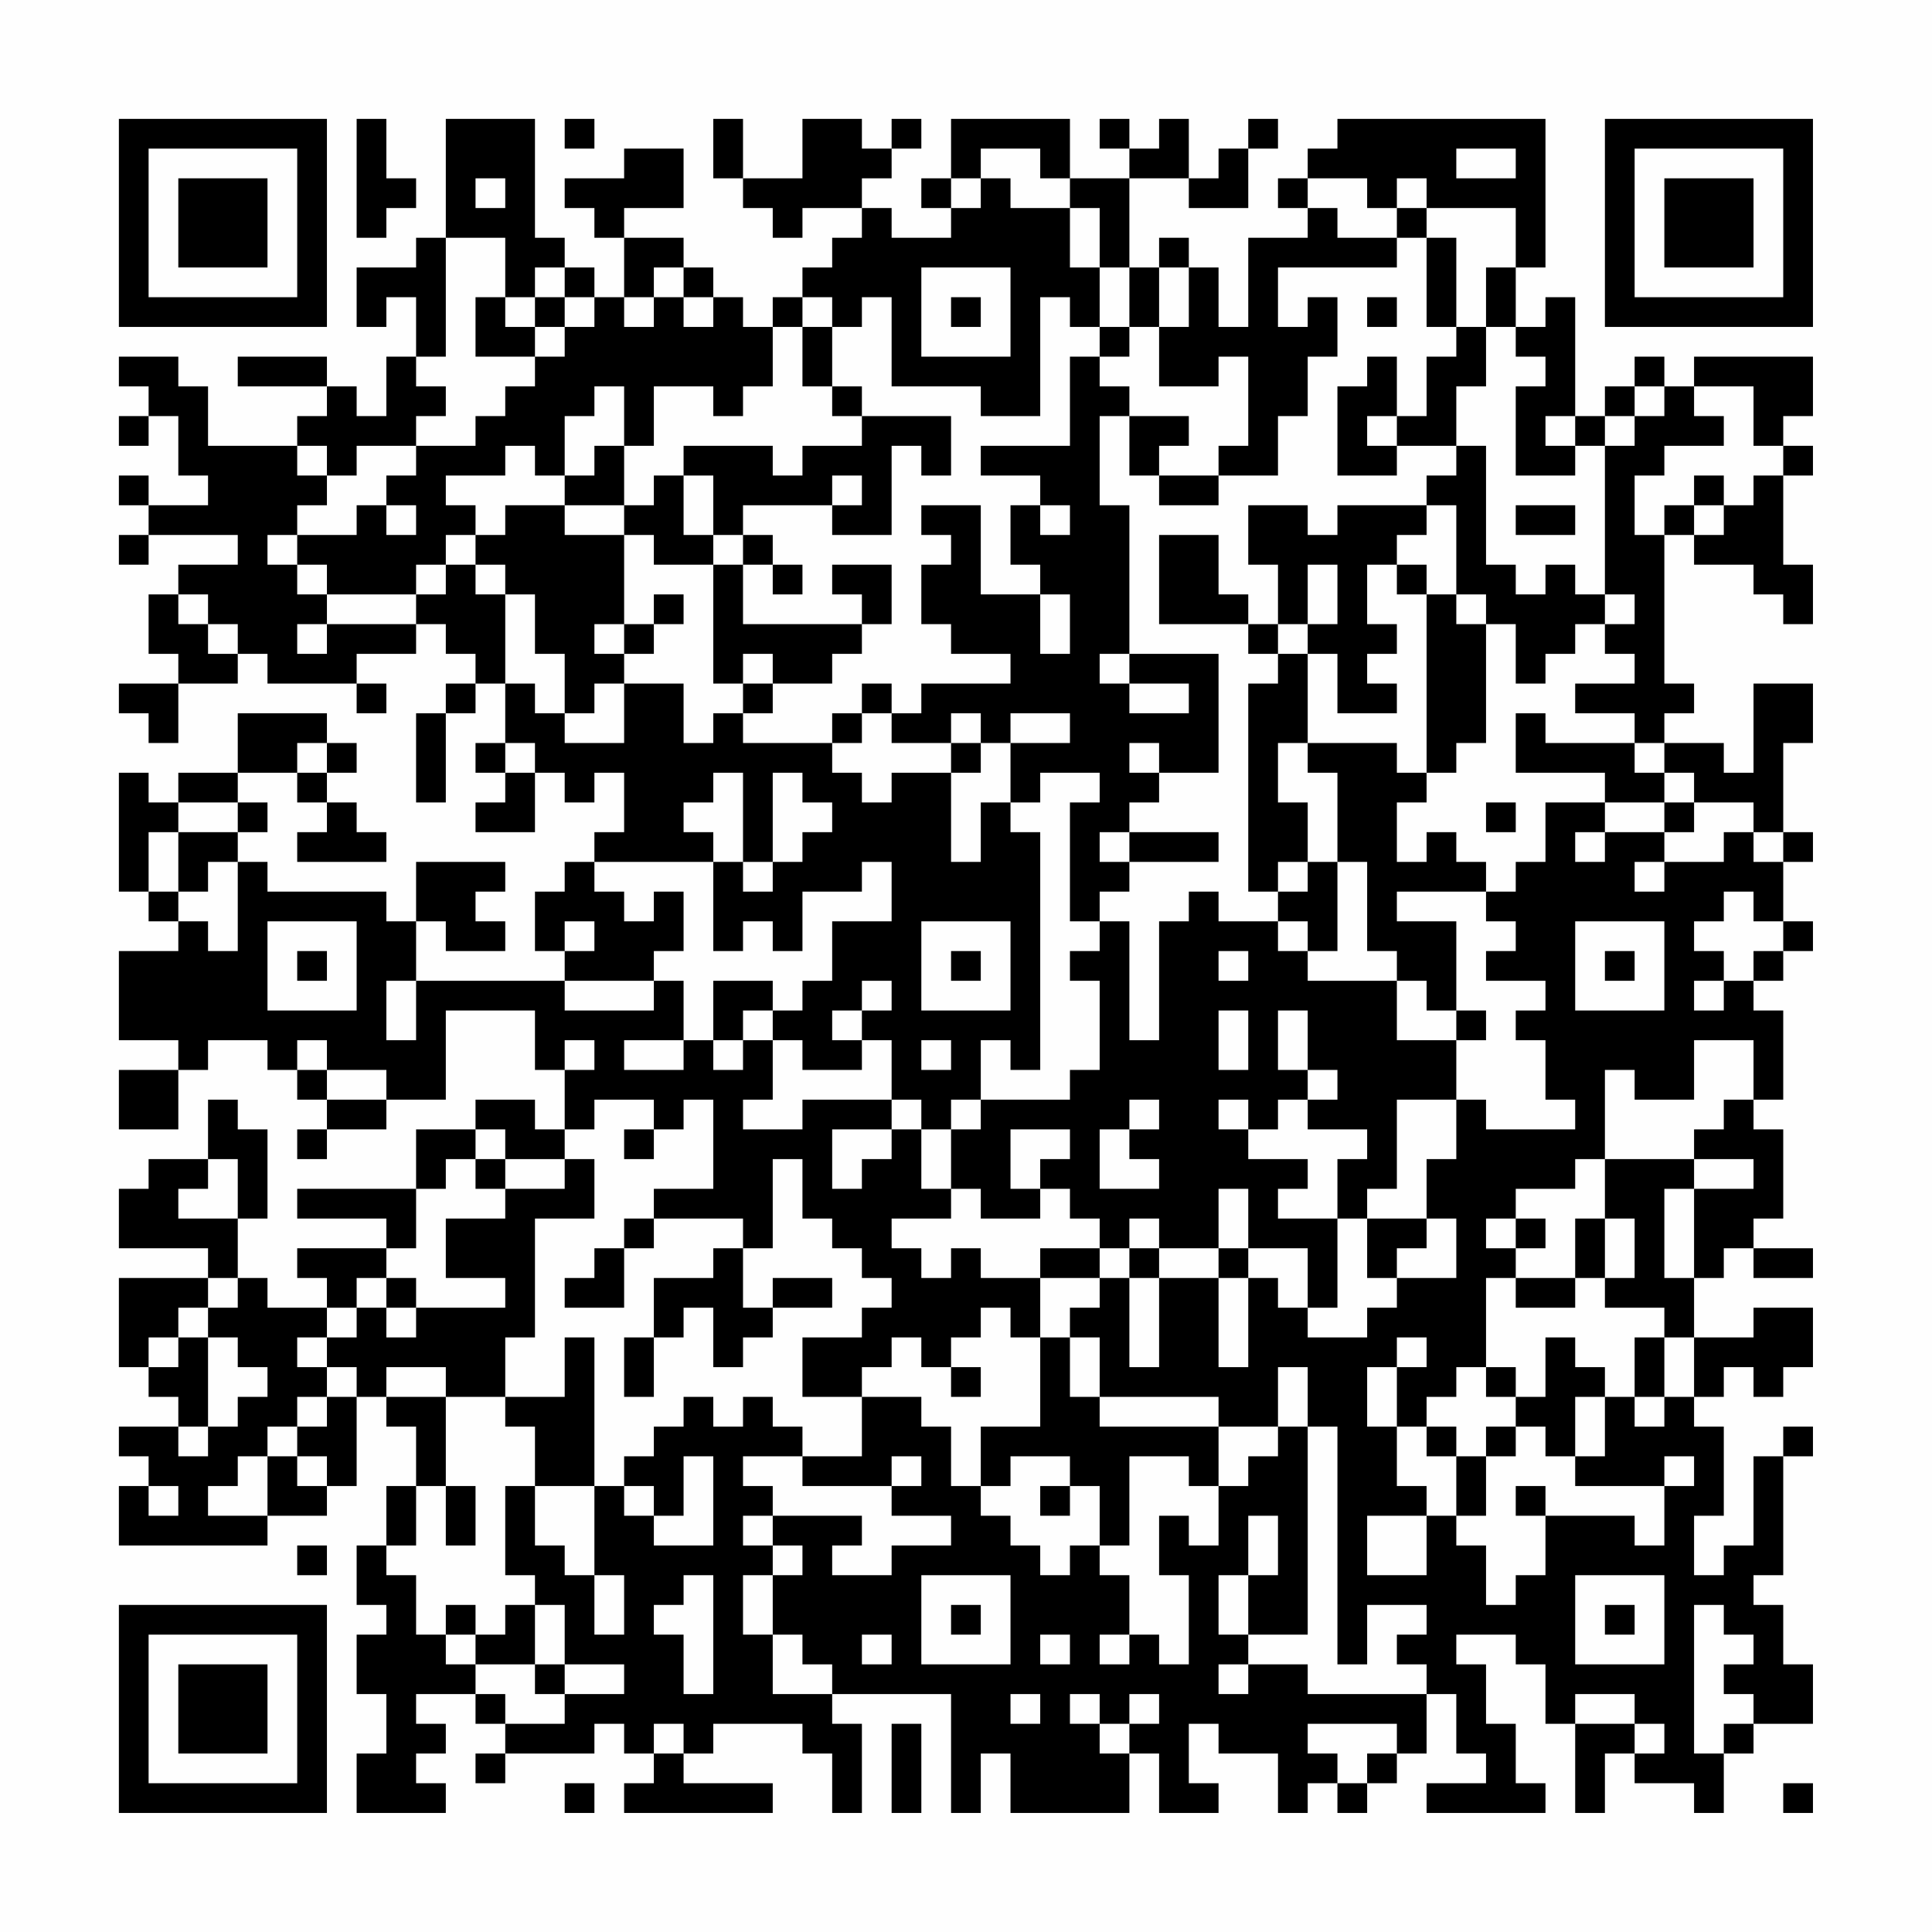 <?xml version="1.0" encoding="UTF-8"?>
<svg xmlns="http://www.w3.org/2000/svg" version="1.1" width="300" height="300" viewBox="0 0 300 300"><rect x="0" y="0" width="300" height="300" fill="#fefefe"/><g transform="scale(4.615)"><g transform="translate(4,4)"><path fill-rule="evenodd" d="M8 0L8 4L9 4L9 3L10 3L10 2L9 2L9 0ZM11 0L11 4L10 4L10 5L8 5L8 7L9 7L9 6L10 6L10 8L9 8L9 10L8 10L8 9L7 9L7 8L4 8L4 9L7 9L7 10L6 10L6 11L3 11L3 9L2 9L2 8L0 8L0 9L1 9L1 10L0 10L0 11L1 11L1 10L2 10L2 12L3 12L3 13L1 13L1 12L0 12L0 13L1 13L1 14L0 14L0 15L1 15L1 14L4 14L4 15L2 15L2 16L1 16L1 18L2 18L2 19L0 19L0 20L1 20L1 21L2 21L2 19L4 19L4 18L5 18L5 19L8 19L8 20L9 20L9 19L8 19L8 18L10 18L10 17L11 17L11 18L12 18L12 19L11 19L11 20L10 20L10 23L11 23L11 20L12 20L12 19L13 19L13 21L12 21L12 22L13 22L13 23L12 23L12 24L14 24L14 22L15 22L15 23L16 23L16 22L17 22L17 24L16 24L16 25L15 25L15 26L14 26L14 28L15 28L15 29L10 29L10 27L11 27L11 28L13 28L13 27L12 27L12 26L13 26L13 25L10 25L10 27L9 27L9 26L5 26L5 25L4 25L4 24L5 24L5 23L4 23L4 22L6 22L6 23L7 23L7 24L6 24L6 25L9 25L9 24L8 24L8 23L7 23L7 22L8 22L8 21L7 21L7 20L4 20L4 22L2 22L2 23L1 23L1 22L0 22L0 26L1 26L1 27L2 27L2 28L0 28L0 31L2 31L2 32L0 32L0 34L2 34L2 32L3 32L3 31L5 31L5 32L6 32L6 33L7 33L7 34L6 34L6 35L7 35L7 34L9 34L9 33L11 33L11 30L14 30L14 32L15 32L15 34L14 34L14 33L12 33L12 34L10 34L10 36L6 36L6 37L9 37L9 38L6 38L6 39L7 39L7 40L5 40L5 39L4 39L4 37L5 37L5 34L4 34L4 33L3 33L3 35L1 35L1 36L0 36L0 38L3 38L3 39L0 39L0 42L1 42L1 43L2 43L2 44L0 44L0 45L1 45L1 46L0 46L0 48L5 48L5 47L7 47L7 46L8 46L8 43L9 43L9 44L10 44L10 46L9 46L9 48L8 48L8 50L9 50L9 51L8 51L8 53L9 53L9 55L8 55L8 57L11 57L11 56L10 56L10 55L11 55L11 54L10 54L10 53L12 53L12 54L13 54L13 55L12 55L12 56L13 56L13 55L16 55L16 54L17 54L17 55L18 55L18 56L17 56L17 57L22 57L22 56L19 56L19 55L20 55L20 54L23 54L23 55L24 55L24 57L25 57L25 54L24 54L24 53L28 53L28 57L29 57L29 55L30 55L30 57L34 57L34 55L35 55L35 57L37 57L37 56L36 56L36 54L37 54L37 55L39 55L39 57L40 57L40 56L41 56L41 57L42 57L42 56L43 56L43 55L44 55L44 53L45 53L45 55L46 55L46 56L44 56L44 57L48 57L48 56L47 56L47 54L46 54L46 52L45 52L45 51L47 51L47 52L48 52L48 54L49 54L49 57L50 57L50 55L51 55L51 56L53 56L53 57L54 57L54 55L55 55L55 54L57 54L57 52L56 52L56 50L55 50L55 49L56 49L56 45L57 45L57 44L56 44L56 45L55 45L55 48L54 48L54 49L53 49L53 47L54 47L54 44L53 44L53 43L54 43L54 42L55 42L55 43L56 43L56 42L57 42L57 40L55 40L55 41L53 41L53 39L54 39L54 38L55 38L55 39L57 39L57 38L55 38L55 37L56 37L56 34L55 34L55 33L56 33L56 30L55 30L55 29L56 29L56 28L57 28L57 27L56 27L56 25L57 25L57 24L56 24L56 21L57 21L57 19L55 19L55 22L54 22L54 21L52 21L52 20L53 20L53 19L52 19L52 14L53 14L53 15L55 15L55 16L56 16L56 17L57 17L57 15L56 15L56 12L57 12L57 11L56 11L56 10L57 10L57 8L53 8L53 9L52 9L52 8L51 8L51 9L50 9L50 10L49 10L49 6L48 6L48 7L47 7L47 5L48 5L48 0L41 0L41 1L40 1L40 2L39 2L39 3L40 3L40 4L38 4L38 7L37 7L37 5L36 5L36 4L35 4L35 5L34 5L34 2L36 2L36 3L38 3L38 1L39 1L39 0L38 0L38 1L37 1L37 2L36 2L36 0L35 0L35 1L34 1L34 0L33 0L33 1L34 1L34 2L32 2L32 0L28 0L28 2L27 2L27 3L28 3L28 4L26 4L26 3L25 3L25 2L26 2L26 1L27 1L27 0L26 0L26 1L25 1L25 0L23 0L23 2L21 2L21 0L20 0L20 2L21 2L21 3L22 3L22 4L23 4L23 3L25 3L25 4L24 4L24 5L23 5L23 6L22 6L22 7L21 7L21 6L20 6L20 5L19 5L19 4L17 4L17 3L19 3L19 1L17 1L17 2L15 2L15 3L16 3L16 4L17 4L17 6L16 6L16 5L15 5L15 4L14 4L14 0ZM15 0L15 1L16 1L16 0ZM29 1L29 2L28 2L28 3L29 3L29 2L30 2L30 3L32 3L32 5L33 5L33 7L32 7L32 6L31 6L31 10L29 10L29 9L26 9L26 6L25 6L25 7L24 7L24 6L23 6L23 7L22 7L22 9L21 9L21 10L20 10L20 9L18 9L18 11L17 11L17 9L16 9L16 10L15 10L15 12L14 12L14 11L13 11L13 12L11 12L11 13L12 13L12 14L11 14L11 15L10 15L10 16L7 16L7 15L6 15L6 14L8 14L8 13L9 13L9 14L10 14L10 13L9 13L9 12L10 12L10 11L12 11L12 10L13 10L13 9L14 9L14 8L15 8L15 7L16 7L16 6L15 6L15 5L14 5L14 6L13 6L13 4L11 4L11 8L10 8L10 9L11 9L11 10L10 10L10 11L8 11L8 12L7 12L7 11L6 11L6 12L7 12L7 13L6 13L6 14L5 14L5 15L6 15L6 16L7 16L7 17L6 17L6 18L7 18L7 17L10 17L10 16L11 16L11 15L12 15L12 16L13 16L13 19L14 19L14 20L15 20L15 21L17 21L17 19L19 19L19 21L20 21L20 20L21 20L21 21L24 21L24 22L25 22L25 23L26 23L26 22L28 22L28 25L29 25L29 23L30 23L30 24L31 24L31 32L30 32L30 31L29 31L29 33L28 33L28 34L27 34L27 33L26 33L26 31L25 31L25 30L26 30L26 29L25 29L25 30L24 30L24 31L25 31L25 32L23 32L23 31L22 31L22 30L23 30L23 29L24 29L24 27L26 27L26 25L25 25L25 26L23 26L23 28L22 28L22 27L21 27L21 28L20 28L20 25L21 25L21 26L22 26L22 25L23 25L23 24L24 24L24 23L23 23L23 22L22 22L22 25L21 25L21 22L20 22L20 23L19 23L19 24L20 24L20 25L16 25L16 26L17 26L17 27L18 27L18 26L19 26L19 28L18 28L18 29L15 29L15 30L18 30L18 29L19 29L19 31L17 31L17 32L19 32L19 31L20 31L20 32L21 32L21 31L22 31L22 33L21 33L21 34L23 34L23 33L26 33L26 34L24 34L24 36L25 36L25 35L26 35L26 34L27 34L27 36L28 36L28 37L26 37L26 38L27 38L27 39L28 39L28 38L29 38L29 39L31 39L31 41L30 41L30 40L29 40L29 41L28 41L28 42L27 42L27 41L26 41L26 42L25 42L25 43L23 43L23 41L25 41L25 40L26 40L26 39L25 39L25 38L24 38L24 37L23 37L23 35L22 35L22 38L21 38L21 37L18 37L18 36L20 36L20 33L19 33L19 34L18 34L18 33L16 33L16 34L15 34L15 35L13 35L13 34L12 34L12 35L11 35L11 36L10 36L10 38L9 38L9 39L8 39L8 40L7 40L7 41L6 41L6 42L7 42L7 43L6 43L6 44L5 44L5 45L4 45L4 46L3 46L3 47L5 47L5 45L6 45L6 46L7 46L7 45L6 45L6 44L7 44L7 43L8 43L8 42L7 42L7 41L8 41L8 40L9 40L9 41L10 41L10 40L13 40L13 39L11 39L11 37L13 37L13 36L15 36L15 35L16 35L16 37L14 37L14 41L13 41L13 43L11 43L11 42L9 42L9 43L11 43L11 46L10 46L10 48L9 48L9 49L10 49L10 51L11 51L11 52L12 52L12 53L13 53L13 54L15 54L15 53L17 53L17 52L15 52L15 50L14 50L14 49L13 49L13 46L14 46L14 48L15 48L15 49L16 49L16 51L17 51L17 49L16 49L16 46L17 46L17 47L18 47L18 48L20 48L20 45L19 45L19 47L18 47L18 46L17 46L17 45L18 45L18 44L19 44L19 43L20 43L20 44L21 44L21 43L22 43L22 44L23 44L23 45L21 45L21 46L22 46L22 47L21 47L21 48L22 48L22 49L21 49L21 51L22 51L22 53L24 53L24 52L23 52L23 51L22 51L22 49L23 49L23 48L22 48L22 47L25 47L25 48L24 48L24 49L26 49L26 48L28 48L28 47L26 47L26 46L27 46L27 45L26 45L26 46L23 46L23 45L25 45L25 43L27 43L27 44L28 44L28 46L29 46L29 47L30 47L30 48L31 48L31 49L32 49L32 48L33 48L33 49L34 49L34 51L33 51L33 52L34 52L34 51L35 51L35 52L36 52L36 49L35 49L35 47L36 47L36 48L37 48L37 46L38 46L38 45L39 45L39 44L40 44L40 51L38 51L38 49L39 49L39 47L38 47L38 49L37 49L37 51L38 51L38 52L37 52L37 53L38 53L38 52L40 52L40 53L44 53L44 52L43 52L43 51L44 51L44 50L42 50L42 52L41 52L41 44L40 44L40 42L39 42L39 44L37 44L37 43L33 43L33 41L32 41L32 40L33 40L33 39L34 39L34 42L35 42L35 39L37 39L37 42L38 42L38 39L39 39L39 40L40 40L40 41L42 41L42 40L43 40L43 39L45 39L45 37L44 37L44 35L45 35L45 33L46 33L46 34L49 34L49 33L48 33L48 31L47 31L47 30L48 30L48 29L46 29L46 28L47 28L47 27L46 27L46 26L47 26L47 25L48 25L48 23L50 23L50 24L49 24L49 25L50 25L50 24L52 24L52 25L51 25L51 26L52 26L52 25L54 25L54 24L55 24L55 25L56 25L56 24L55 24L55 23L53 23L53 22L52 22L52 21L51 21L51 20L49 20L49 19L51 19L51 18L50 18L50 17L51 17L51 16L50 16L50 11L51 11L51 10L52 10L52 9L51 9L51 10L50 10L50 11L49 11L49 10L48 10L48 11L49 11L49 12L47 12L47 9L48 9L48 8L47 8L47 7L46 7L46 5L47 5L47 3L44 3L44 2L43 2L43 3L42 3L42 2L40 2L40 3L41 3L41 4L43 4L43 5L39 5L39 7L40 7L40 6L41 6L41 8L40 8L40 10L39 10L39 12L37 12L37 11L38 11L38 8L37 8L37 9L35 9L35 7L36 7L36 5L35 5L35 7L34 7L34 5L33 5L33 3L32 3L32 2L31 2L31 1ZM45 1L45 2L47 2L47 1ZM12 2L12 3L13 3L13 2ZM43 3L43 4L44 4L44 7L45 7L45 8L44 8L44 10L43 10L43 8L42 8L42 9L41 9L41 12L43 12L43 11L45 11L45 12L44 12L44 13L41 13L41 14L40 14L40 13L38 13L38 15L39 15L39 17L38 17L38 16L37 16L37 14L35 14L35 17L38 17L38 18L39 18L39 19L38 19L38 26L39 26L39 27L37 27L37 26L36 26L36 27L35 27L35 31L34 31L34 27L33 27L33 26L34 26L34 25L37 25L37 24L34 24L34 23L35 23L35 22L37 22L37 18L34 18L34 13L33 13L33 10L34 10L34 12L35 12L35 13L37 13L37 12L35 12L35 11L36 11L36 10L34 10L34 9L33 9L33 8L34 8L34 7L33 7L33 8L32 8L32 11L29 11L29 12L31 12L31 13L30 13L30 15L31 15L31 16L29 16L29 13L27 13L27 14L28 14L28 15L27 15L27 17L28 17L28 18L30 18L30 19L27 19L27 20L26 20L26 19L25 19L25 20L24 20L24 21L25 21L25 20L26 20L26 21L28 21L28 22L29 22L29 21L30 21L30 23L31 23L31 22L33 22L33 23L32 23L32 27L33 27L33 28L32 28L32 29L33 29L33 32L32 32L32 33L29 33L29 34L28 34L28 36L29 36L29 37L31 37L31 36L32 36L32 37L33 37L33 38L31 38L31 39L33 39L33 38L34 38L34 39L35 39L35 38L37 38L37 39L38 39L38 38L40 38L40 40L41 40L41 37L42 37L42 39L43 39L43 38L44 38L44 37L42 37L42 36L43 36L43 33L45 33L45 31L46 31L46 30L45 30L45 27L43 27L43 26L46 26L46 25L45 25L45 24L44 24L44 25L43 25L43 23L44 23L44 22L45 22L45 21L46 21L46 17L47 17L47 19L48 19L48 18L49 18L49 17L50 17L50 16L49 16L49 15L48 15L48 16L47 16L47 15L46 15L46 11L45 11L45 9L46 9L46 7L45 7L45 4L44 4L44 3ZM18 5L18 6L17 6L17 7L18 7L18 6L19 6L19 7L20 7L20 6L19 6L19 5ZM27 5L27 8L30 8L30 5ZM12 6L12 8L14 8L14 7L15 7L15 6L14 6L14 7L13 7L13 6ZM28 6L28 7L29 7L29 6ZM42 6L42 7L43 7L43 6ZM23 7L23 9L24 9L24 10L25 10L25 11L23 11L23 12L22 12L22 11L19 11L19 12L18 12L18 13L17 13L17 11L16 11L16 12L15 12L15 13L13 13L13 14L12 14L12 15L13 15L13 16L14 16L14 18L15 18L15 20L16 20L16 19L17 19L17 18L18 18L18 17L19 17L19 16L18 16L18 17L17 17L17 14L18 14L18 15L20 15L20 19L21 19L21 20L22 20L22 19L24 19L24 18L25 18L25 17L26 17L26 15L24 15L24 16L25 16L25 17L21 17L21 15L22 15L22 16L23 16L23 15L22 15L22 14L21 14L21 13L24 13L24 14L26 14L26 11L27 11L27 12L28 12L28 10L25 10L25 9L24 9L24 7ZM53 9L53 10L54 10L54 11L52 11L52 12L51 12L51 14L52 14L52 13L53 13L53 14L54 14L54 13L55 13L55 12L56 12L56 11L55 11L55 9ZM42 10L42 11L43 11L43 10ZM19 12L19 14L20 14L20 15L21 15L21 14L20 14L20 12ZM24 12L24 13L25 13L25 12ZM53 12L53 13L54 13L54 12ZM15 13L15 14L17 14L17 13ZM31 13L31 14L32 14L32 13ZM44 13L44 14L43 14L43 15L42 15L42 17L43 17L43 18L42 18L42 19L43 19L43 20L41 20L41 18L40 18L40 17L41 17L41 15L40 15L40 17L39 17L39 18L40 18L40 21L39 21L39 23L40 23L40 25L39 25L39 26L40 26L40 25L41 25L41 28L40 28L40 27L39 27L39 28L40 28L40 29L43 29L43 31L45 31L45 30L44 30L44 29L43 29L43 28L42 28L42 25L41 25L41 22L40 22L40 21L43 21L43 22L44 22L44 16L45 16L45 17L46 17L46 16L45 16L45 13ZM47 13L47 14L49 14L49 13ZM43 15L43 16L44 16L44 15ZM2 16L2 17L3 17L3 18L4 18L4 17L3 17L3 16ZM31 16L31 18L32 18L32 16ZM16 17L16 18L17 18L17 17ZM21 18L21 19L22 19L22 18ZM33 18L33 19L34 19L34 20L36 20L36 19L34 19L34 18ZM28 20L28 21L29 21L29 20ZM30 20L30 21L32 21L32 20ZM47 20L47 22L50 22L50 23L52 23L52 24L53 24L53 23L52 23L52 22L51 22L51 21L48 21L48 20ZM6 21L6 22L7 22L7 21ZM13 21L13 22L14 22L14 21ZM34 21L34 22L35 22L35 21ZM2 23L2 24L1 24L1 26L2 26L2 27L3 27L3 28L4 28L4 25L3 25L3 26L2 26L2 24L4 24L4 23ZM46 23L46 24L47 24L47 23ZM33 24L33 25L34 25L34 24ZM54 26L54 27L53 27L53 28L54 28L54 29L53 29L53 30L54 30L54 29L55 29L55 28L56 28L56 27L55 27L55 26ZM5 27L5 30L8 30L8 27ZM15 27L15 28L16 28L16 27ZM27 27L27 30L30 30L30 27ZM49 27L49 30L52 30L52 27ZM6 28L6 29L7 29L7 28ZM28 28L28 29L29 29L29 28ZM37 28L37 29L38 29L38 28ZM50 28L50 29L51 29L51 28ZM9 29L9 31L10 31L10 29ZM20 29L20 31L21 31L21 30L22 30L22 29ZM37 30L37 32L38 32L38 30ZM39 30L39 32L40 32L40 33L39 33L39 34L38 34L38 33L37 33L37 34L38 34L38 35L40 35L40 36L39 36L39 37L41 37L41 35L42 35L42 34L40 34L40 33L41 33L41 32L40 32L40 30ZM6 31L6 32L7 32L7 33L9 33L9 32L7 32L7 31ZM15 31L15 32L16 32L16 31ZM27 31L27 32L28 32L28 31ZM53 31L53 33L51 33L51 32L50 32L50 35L49 35L49 36L47 36L47 37L46 37L46 38L47 38L47 39L46 39L46 42L45 42L45 43L44 43L44 44L43 44L43 42L44 42L44 41L43 41L43 42L42 42L42 44L43 44L43 46L44 46L44 47L42 47L42 49L44 49L44 47L45 47L45 48L46 48L46 50L47 50L47 49L48 49L48 47L51 47L51 48L52 48L52 46L53 46L53 45L52 45L52 46L49 46L49 45L50 45L50 43L51 43L51 44L52 44L52 43L53 43L53 41L52 41L52 40L50 40L50 39L51 39L51 37L50 37L50 35L53 35L53 36L52 36L52 39L53 39L53 36L55 36L55 35L53 35L53 34L54 34L54 33L55 33L55 31ZM34 33L34 34L33 34L33 36L35 36L35 35L34 35L34 34L35 34L35 33ZM17 34L17 35L18 35L18 34ZM30 34L30 36L31 36L31 35L32 35L32 34ZM3 35L3 36L2 36L2 37L4 37L4 35ZM12 35L12 36L13 36L13 35ZM37 36L37 38L38 38L38 36ZM17 37L17 38L16 38L16 39L15 39L15 40L17 40L17 38L18 38L18 37ZM34 37L34 38L35 38L35 37ZM47 37L47 38L48 38L48 37ZM49 37L49 39L47 39L47 40L49 40L49 39L50 39L50 37ZM20 38L20 39L18 39L18 41L17 41L17 43L18 43L18 41L19 41L19 40L20 40L20 42L21 42L21 41L22 41L22 40L24 40L24 39L22 39L22 40L21 40L21 38ZM3 39L3 40L2 40L2 41L1 41L1 42L2 42L2 41L3 41L3 44L2 44L2 45L3 45L3 44L4 44L4 43L5 43L5 42L4 42L4 41L3 41L3 40L4 40L4 39ZM9 39L9 40L10 40L10 39ZM15 41L15 43L13 43L13 44L14 44L14 46L16 46L16 41ZM31 41L31 44L29 44L29 46L30 46L30 45L32 45L32 46L31 46L31 47L32 47L32 46L33 46L33 48L34 48L34 45L36 45L36 46L37 46L37 44L33 44L33 43L32 43L32 41ZM48 41L48 43L47 43L47 42L46 42L46 43L47 43L47 44L46 44L46 45L45 45L45 44L44 44L44 45L45 45L45 47L46 47L46 45L47 45L47 44L48 44L48 45L49 45L49 43L50 43L50 42L49 42L49 41ZM51 41L51 43L52 43L52 41ZM28 42L28 43L29 43L29 42ZM1 46L1 47L2 47L2 46ZM11 46L11 48L12 48L12 46ZM47 46L47 47L48 47L48 46ZM6 48L6 49L7 49L7 48ZM19 49L19 50L18 50L18 51L19 51L19 53L20 53L20 49ZM27 49L27 52L30 52L30 49ZM49 49L49 52L52 52L52 49ZM11 50L11 51L12 51L12 52L14 52L14 53L15 53L15 52L14 52L14 50L13 50L13 51L12 51L12 50ZM28 50L28 51L29 51L29 50ZM50 50L50 51L51 51L51 50ZM53 50L53 55L54 55L54 54L55 54L55 53L54 53L54 52L55 52L55 51L54 51L54 50ZM25 51L25 52L26 52L26 51ZM31 51L31 52L32 52L32 51ZM30 53L30 54L31 54L31 53ZM32 53L32 54L33 54L33 55L34 55L34 54L35 54L35 53L34 53L34 54L33 54L33 53ZM49 53L49 54L51 54L51 55L52 55L52 54L51 54L51 53ZM18 54L18 55L19 55L19 54ZM26 54L26 57L27 57L27 54ZM40 54L40 55L41 55L41 56L42 56L42 55L43 55L43 54ZM15 56L15 57L16 57L16 56ZM56 56L56 57L57 57L57 56ZM0 0L0 7L7 7L7 0ZM1 1L1 6L6 6L6 1ZM2 2L2 5L5 5L5 2ZM50 0L50 7L57 7L57 0ZM51 1L51 6L56 6L56 1ZM52 2L52 5L55 5L55 2ZM0 50L0 57L7 57L7 50ZM1 51L1 56L6 56L6 51ZM2 52L2 55L5 55L5 52Z" fill="#000000"/></g></g></svg>

